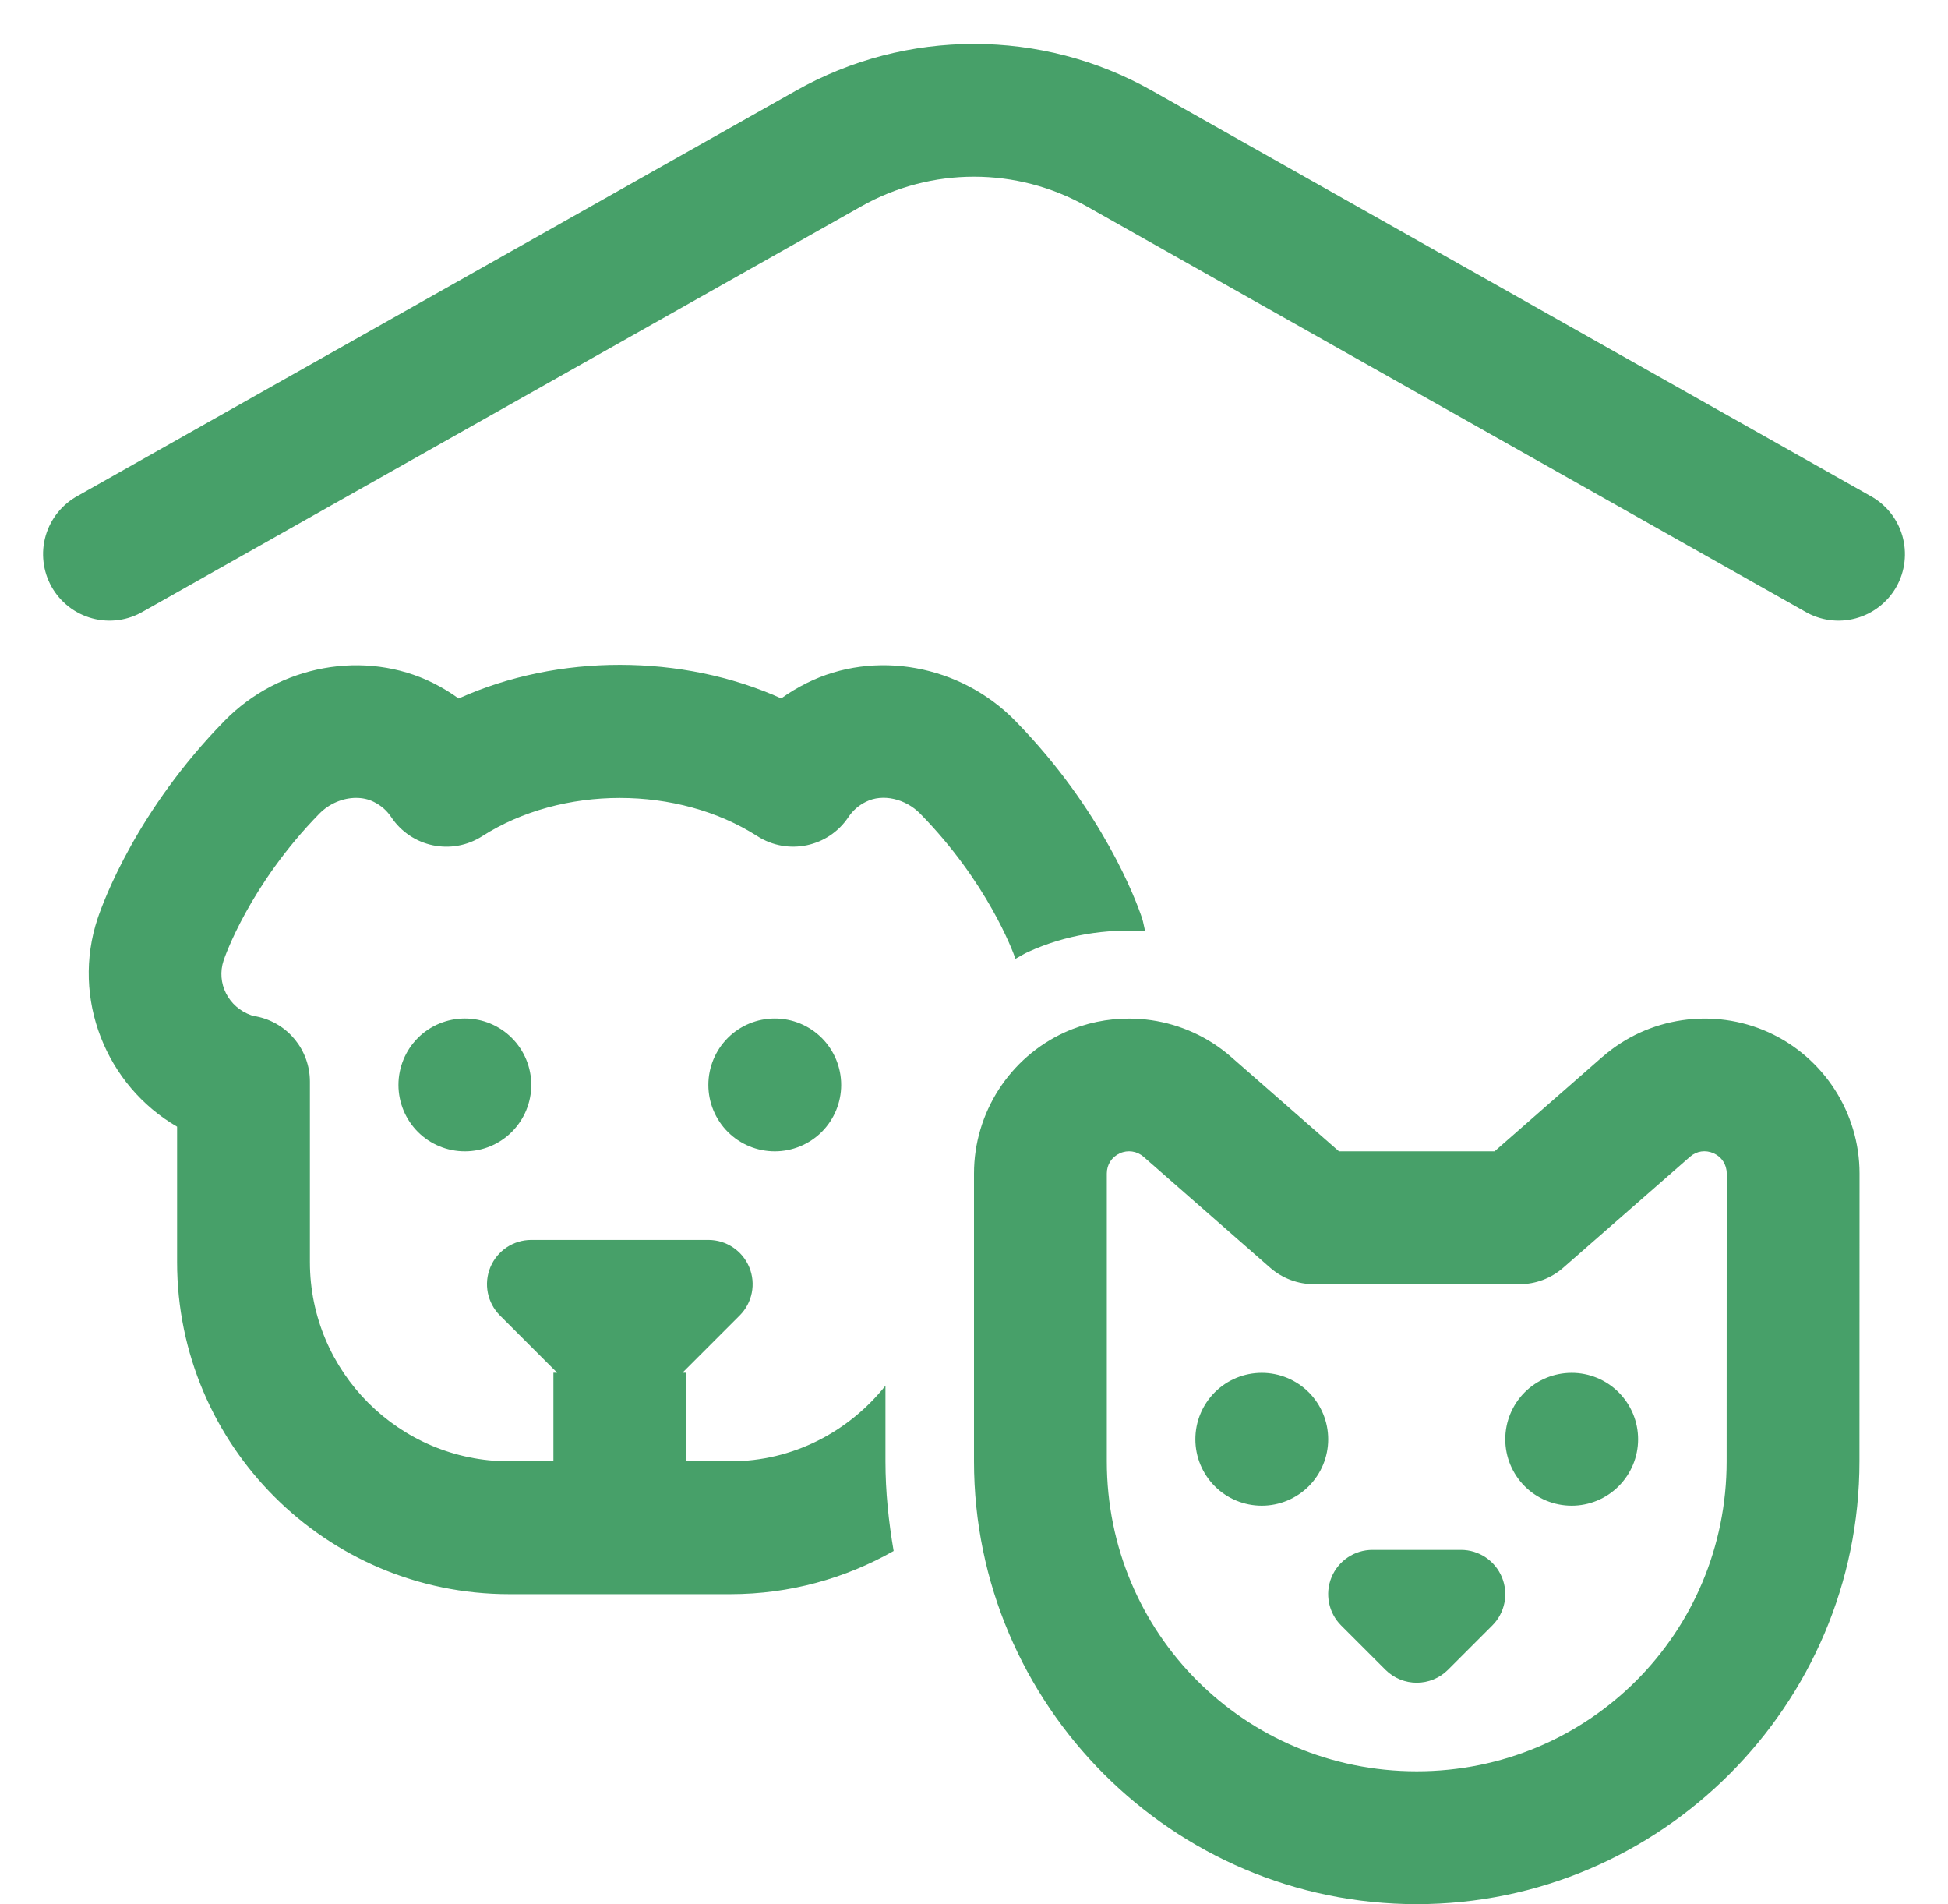 <svg width="44" height="43" viewBox="0 0 44 43" fill="none" xmlns="http://www.w3.org/2000/svg">
<path d="M22 0.992C20.613 0.992 19.225 1.343 17.978 2.047L1.763 11.193C1.588 11.288 1.432 11.416 1.307 11.571C1.181 11.727 1.088 11.905 1.032 12.097C0.976 12.289 0.96 12.489 0.983 12.688C1.006 12.886 1.068 13.078 1.166 13.252C1.264 13.426 1.396 13.578 1.553 13.7C1.711 13.823 1.892 13.912 2.084 13.964C2.277 14.016 2.478 14.029 2.676 14.002C2.874 13.975 3.064 13.908 3.236 13.807L19.453 4.66C21.035 3.767 22.965 3.767 24.547 4.66L40.764 13.807C40.935 13.908 41.126 13.975 41.324 14.002C41.521 14.029 41.722 14.016 41.915 13.964C42.108 13.912 42.289 13.823 42.446 13.7C42.604 13.578 42.736 13.426 42.834 13.252C42.932 13.078 42.994 12.886 43.017 12.688C43.04 12.489 43.023 12.289 42.968 12.097C42.912 11.905 42.819 11.727 42.693 11.571C42.567 11.416 42.412 11.288 42.236 11.193L26.021 2.047C24.774 1.343 23.387 0.992 22 0.992ZM14.004 15.014C12.743 15.013 11.483 15.267 10.359 15.773C10.178 15.641 9.984 15.525 9.779 15.422C8.244 14.662 6.31 15.013 5.072 16.277C3.094 18.297 2.34 20.342 2.207 20.736C1.601 22.547 2.397 24.515 4 25.443V28.5C4 32.636 7.364 36 11.5 36H16.5C17.839 36 19.095 35.643 20.185 35.025C20.072 34.365 20 33.692 20 33V31.293C19.175 32.325 17.921 33 16.5 33H15.5V31H15.414L16.707 29.707C16.993 29.421 17.079 28.991 16.924 28.617C16.769 28.243 16.404 28 16 28H12C11.596 28 11.231 28.243 11.076 28.617C10.921 28.991 11.007 29.421 11.293 29.707L12.586 31H12.5V33H11.5C9.019 33 7 30.981 7 28.5V24.426C7 23.712 6.499 23.097 5.799 22.955C5.76 22.946 5.72 22.94 5.678 22.928C5.155 22.745 4.881 22.198 5.051 21.688C5.074 21.619 5.635 19.986 7.215 18.373C7.441 18.143 7.75 18.018 8.043 18.018C8.184 18.018 8.319 18.046 8.441 18.107C8.605 18.189 8.735 18.3 8.836 18.451C9.289 19.132 10.202 19.325 10.892 18.883C12.693 17.731 15.312 17.732 17.107 18.883C17.796 19.323 18.71 19.133 19.164 18.451C19.265 18.301 19.394 18.188 19.558 18.107C19.934 17.916 20.452 18.034 20.787 18.377C22.296 19.917 22.869 21.459 22.937 21.652C23.035 21.6 23.126 21.54 23.228 21.494C24.069 21.113 24.975 20.97 25.865 21.029C25.84 20.93 25.827 20.83 25.795 20.732C25.664 20.342 24.908 18.295 22.931 16.277C21.693 15.011 19.758 14.66 18.224 15.424C18.019 15.526 17.827 15.64 17.646 15.771C16.524 15.267 15.264 15.014 14.004 15.014ZM10.5 23C10.102 23 9.72 23.158 9.439 23.439C9.158 23.721 9 24.102 9 24.5C9 24.898 9.158 25.279 9.439 25.561C9.72 25.842 10.102 26 10.5 26C10.898 26 11.279 25.842 11.56 25.561C11.842 25.279 12 24.898 12 24.5C12 24.102 11.842 23.721 11.56 23.439C11.279 23.158 10.898 23 10.5 23V23ZM17.5 23C17.102 23 16.72 23.158 16.439 23.439C16.158 23.721 16 24.102 16 24.5C16 24.898 16.158 25.279 16.439 25.561C16.72 25.842 17.102 26 17.5 26C17.898 26 18.279 25.842 18.561 25.561C18.842 25.279 19 24.898 19 24.5C19 24.102 18.842 23.721 18.561 23.439C18.279 23.158 17.898 23 17.5 23V23ZM25.515 23.002C25.019 22.999 24.52 23.1 24.052 23.312C22.806 23.878 22 25.13 22 26.5V33C22 38.505 26.495 43 32 43C37.505 43 42 38.505 42 33L42.002 26.5C42.002 25.13 41.194 23.878 39.947 23.312C38.701 22.748 37.226 22.964 36.195 23.867V23.865L33.758 26H30.244L27.805 23.865C27.289 23.415 26.663 23.135 26.01 23.039C25.846 23.015 25.681 23.003 25.515 23.002ZM25.572 26.004C25.665 26.017 25.754 26.057 25.83 26.123L28.691 28.629C28.965 28.868 29.316 29 29.68 29H34.32C34.684 29 35.035 28.868 35.308 28.629L38.172 26.123C38.321 25.992 38.523 25.961 38.709 26.045C38.89 26.127 39.002 26.3 39.002 26.5L39 33C39 36.883 35.883 40 32 40C28.117 40 25 36.883 25 33V26.5C25 26.3 25.111 26.127 25.293 26.045C25.384 26.003 25.48 25.991 25.572 26.004ZM28.5 31.002C28.102 31.002 27.72 31.16 27.439 31.441C27.158 31.723 27 32.104 27 32.502C27 32.9 27.158 33.281 27.439 33.563C27.72 33.844 28.102 34.002 28.5 34.002C28.898 34.002 29.279 33.844 29.561 33.563C29.842 33.281 30 32.9 30 32.502C30 32.104 29.842 31.723 29.561 31.441C29.279 31.16 28.898 31.002 28.5 31.002ZM35.5 31.002C35.102 31.002 34.72 31.16 34.439 31.441C34.158 31.723 34 32.104 34 32.502C34 32.9 34.158 33.281 34.439 33.563C34.72 33.844 35.102 34.002 35.5 34.002C35.898 34.002 36.279 33.844 36.56 33.563C36.842 33.281 37 32.9 37 32.502C37 32.104 36.842 31.723 36.56 31.441C36.279 31.16 35.898 31.002 35.5 31.002ZM31 35C30.596 35 30.231 35.243 30.076 35.617C29.921 35.991 30.007 36.421 30.293 36.707L31.293 37.707C31.488 37.902 31.744 38 32 38C32.256 38 32.512 37.902 32.707 37.707L33.707 36.707C33.993 36.421 34.079 35.991 33.924 35.617C33.769 35.243 33.404 35 33 35H31Z" fill="#47A069"/>
</svg>
